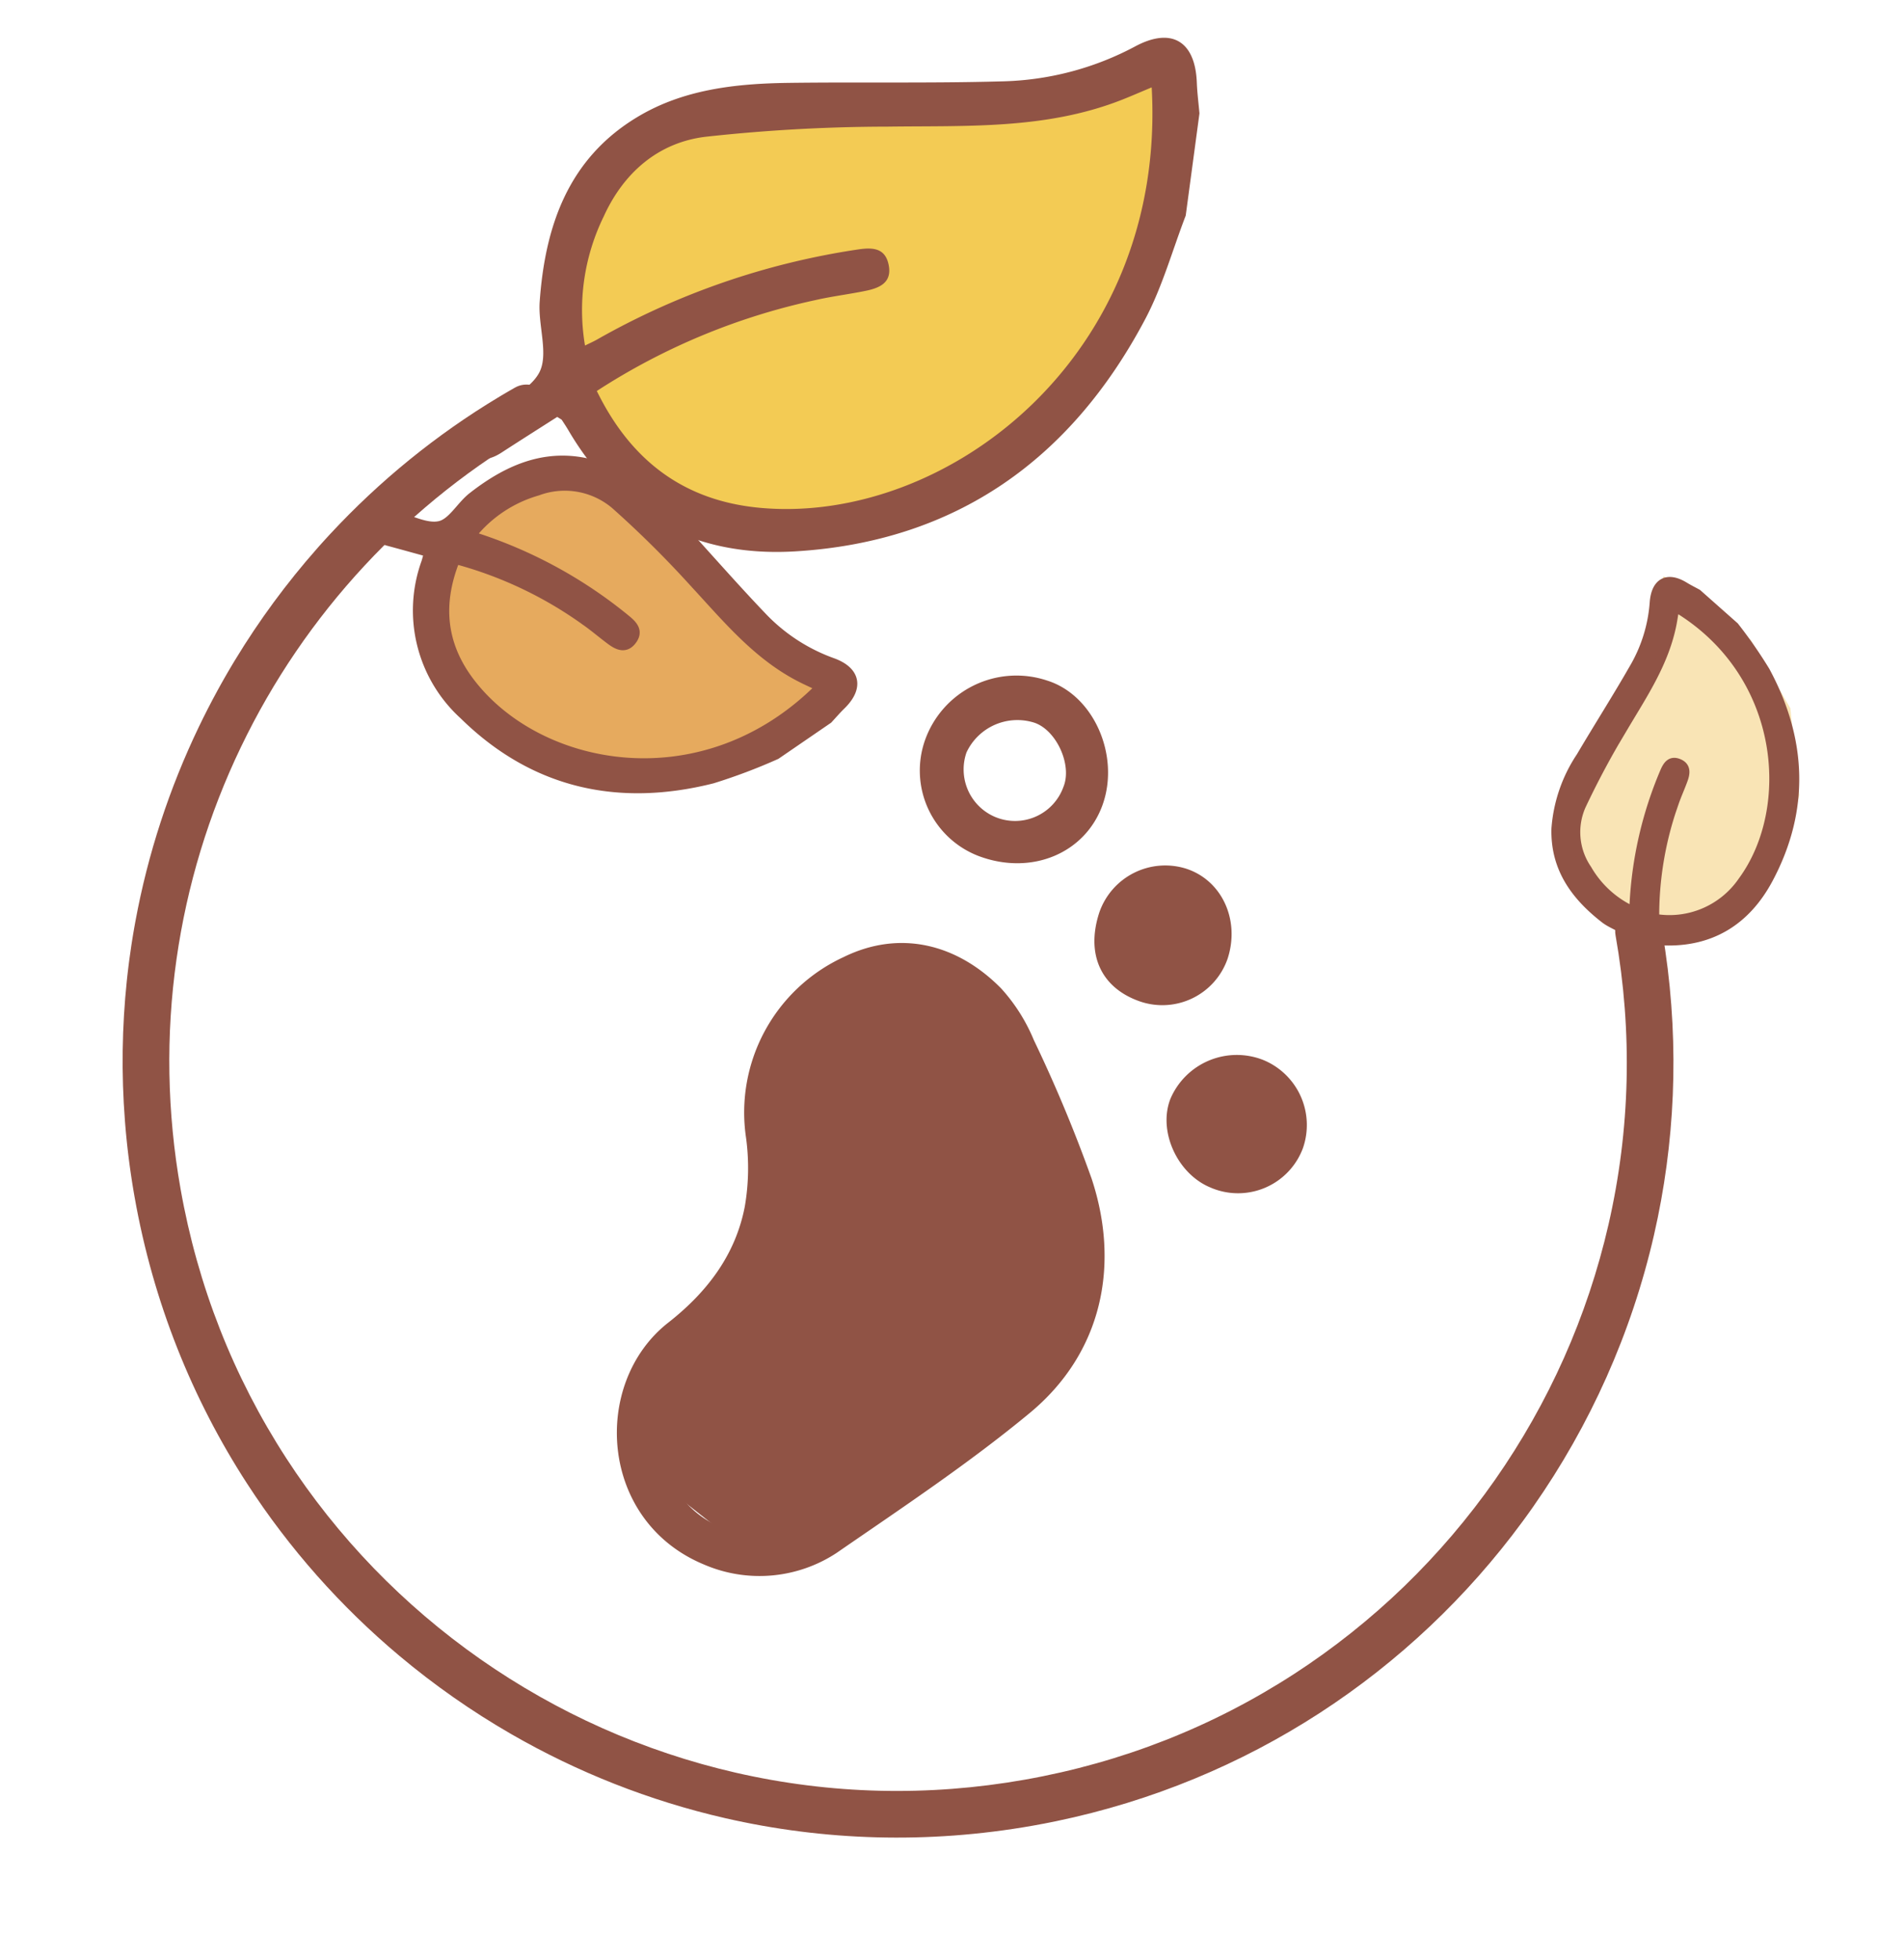 <svg xmlns="http://www.w3.org/2000/svg" xmlns:xlink="http://www.w3.org/1999/xlink" width="204" height="209.925" viewBox="0 0 204 209.925">
  <defs>
    <clipPath id="clip-path">
      <rect id="Rectangle_684" data-name="Rectangle 684" width="163.689" height="183.404" fill="#905345" stroke="#905345" stroke-width="1"/>
    </clipPath>
  </defs>
  <g id="Group_1262" data-name="Group 1262" transform="translate(-131.775 -391)">
    <path id="Path_1122" data-name="Path 1122" d="M74.469,3115.42l12.007-1.577h23.165l14.918-4.124.849,6.913-2.79,14.8-7.641,13.826-14.069,10.552-11.4,3.4H78.471l-10.43-3.4-7.277-11.521-1.092-11.644,4.245-11.158Z" transform="translate(132.129 -2711.932)" fill="#f3cb54"/>
    <g id="Group_1188" data-name="Group 1188" transform="translate(131.775 391)">
      <path id="Path_1123" data-name="Path 1123" d="M7.886,3.038l6.4-.841H26.631L34.582,0l.452,3.684L33.548,11.57l-4.072,7.369-7.5,5.624L15.9,26.373H10.019L4.46,24.563.582,18.422,0,12.216,2.262,6.27Z" transform="translate(160.407 91.38) rotate(-59)" fill="#f9e4b5"/>
      <g id="Group_1186" data-name="Group 1186">
        <path id="Path_1121" data-name="Path 1121" d="M60.953,3134.319l9.8.653,6.9,6.064,7.464,6.9,6.81,5.971,4.2,1.306-12.035,9.05-13.341,1.586-13.434-6.064-4.945-8.21.466-10.542Z" transform="translate(-5.669 -3082.647)" fill="#e6aa5e"/>
        <g id="Group_1185" data-name="Group 1185">
          <g id="Group_1184" data-name="Group 1184" transform="translate(40.311 0)" clip-path="url(#clip-path)">
            <path id="Path_1110" data-name="Path 1110" d="M405.022,363.677a7.476,7.476,0,0,1,9.232-4.7c3.883,1.22,5.878,5.516,4.5,9.691a7.4,7.4,0,0,1-9.312,4.576c-4.229-1.431-5.9-5.055-4.421-9.564" transform="translate(-327.545 -265.945)" fill="#905345"/>
            <path id="Path_1111" data-name="Path 1111" d="M439.8,453.045c-3.605-1.425-5.729-6.036-4.383-9.515a7.732,7.732,0,0,1,9.906-4.2,7.53,7.53,0,0,1,4.3,9.46,7.418,7.418,0,0,1-9.818,4.26" transform="translate(-350.334 -325.803)" fill="#905345"/>
            <path id="Path_1112" data-name="Path 1112" d="M260.635,387.907a153.706,153.706,0,0,0-6.186-14.831,19.07,19.07,0,0,0-3.513-5.552c-4.777-4.839-10.928-6.276-16.883-3.348a18.336,18.336,0,0,0-10.442,19.369,24.216,24.216,0,0,1-.137,7.351c-1,5.207-4.071,9.2-8.209,12.442-8.219,6.446-7.434,21.192,3.791,25.884A15.018,15.018,0,0,0,233.31,428c7.009-4.835,14.138-9.565,20.685-14.981,7.826-6.473,9.686-15.913,6.64-25.111m-9.611,21.616c-6.437,4.983-13.033,9.785-19.794,14.317-7.444,4.989-16.161.71-16.936-8.223a9.229,9.229,0,0,1,3.772-8.671,23.958,23.958,0,0,0,8.876-11.96c1.547-3.559,1.623-7.524,1.268-11.563-.519-5.9,1.275-10.786,6.273-14.36,4.318-3.087,11.688-1.582,13.729,2.274,3.971,7.5,8.383,15,9.113,23.746a15.9,15.9,0,0,1-6.3,14.44" transform="translate(-183.986 -261.649)" fill="#905345"/>
            <path id="Path_1113" data-name="Path 1113" d="M350.344,292.317c1.841-5.214-.934-11.708-5.982-13.276a10.392,10.392,0,0,0-13.057,6.391,9.8,9.8,0,0,0,5.774,12.426c5.644,2.108,11.416-.3,13.266-5.54m-11.612,1.308a5.531,5.531,0,0,1-2.984-6.878,6.018,6.018,0,0,1,7.281-3.18c2.36.81,4.048,4.518,3.115,6.843a5.51,5.51,0,0,1-7.411,3.215" transform="translate(-272.506 -206.148)" fill="#905345"/>
            <path id="Path_1114" data-name="Path 1114" d="M76.089,18.907c-1.235,3.789-2.1,7.749-3.769,11.337C65.154,45.669,53.284,55.086,36.186,57.016,25.667,58.2,17.173,54.328,11.242,45.335c-.24-.363-.5-.714-.757-1.064-.047-.063-.143-.089-.51-.306C8.131,45.284,6.161,46.68,4.206,48.1c-1.3.942-2.639,1.2-3.691-.206-1.1-1.466-.286-2.6.979-3.537,2.182-1.609,5.217-2.809,6.278-4.974.98-2-.37-5.047-.323-7.625.148-8.122,2.241-15.472,9.407-20.315C21.64,8.207,27.2,7.312,32.821,6.938c7.588-.5,15.2-.745,22.773-1.354A31.774,31.774,0,0,0,69.718,1.1c3.8-2.31,6.412-.907,6.813,3.511.1,1.1.3,2.191.455,3.286ZM71.736,5.379c-1.27.608-2.278,1.119-3.307,1.58-7.871,3.527-16.3,3.55-24.683,4.1a180.441,180.441,0,0,0-19.49,2.111c-5.021.885-8.549,4.3-10.437,9.1a22.833,22.833,0,0,0-1.276,13.906c.588-.328.894-.481,1.181-.662A80.561,80.561,0,0,1,41.282,24.353c1.576-.312,2.862-.262,3.306,1.521.46,1.845-.844,2.489-2.287,2.867-1.774.465-3.59.778-5.353,1.28a69.981,69.981,0,0,0-22.886,10.95c4.045,7.284,9.976,11.286,18.2,11.587,19.977.731,42.586-18.437,39.468-47.179" transform="translate(11.735 0.232) rotate(3)" fill="#905345"/>
            <path id="Path_1116" data-name="Path 1116" d="M64.394,213.1a61.408,61.408,0,0,1-6.831,2.577c-10.08,2.539-19.12.533-26.62-6.838a15.12,15.12,0,0,1-4.062-16.335c.08-.253.147-.511.213-.769a1.754,1.754,0,0,0-.051-.36c-1.336-.367-2.758-.764-4.183-1.147-.948-.254-1.586-.79-1.324-1.831.274-1.085,1.126-1.139,2.055-.9,1.6.416,3.342,1.394,4.778,1.064,1.327-.306,2.252-2.119,3.494-3.09,3.911-3.058,8.205-4.9,13.263-3.36,3.377,1.026,5.943,3.319,8.286,5.843,3.161,3.406,6.2,6.924,9.413,10.286a19.417,19.417,0,0,0,7.567,4.975c2.56.915,2.9,2.694.957,4.585-.484.471-.924.986-1.384,1.482Zm4.743-7.276c-.778-.368-1.408-.65-2.024-.961-4.705-2.377-7.963-6.37-11.451-10.135a110.319,110.319,0,0,0-8.508-8.435,8.369,8.369,0,0,0-8.34-1.447,13.953,13.953,0,0,0-7.09,4.75c.382.153.572.239.769.306a49.232,49.232,0,0,1,15.91,8.778c.755.627,1.226,1.257.551,2.155-.7.929-1.506.558-2.241.019-.9-.663-1.752-1.4-2.669-2.047a42.773,42.773,0,0,0-14.01-6.643c-1.9,4.725-1.514,9.08,1.512,13.1C38.9,215.028,56.7,218.375,69.138,205.827Z" transform="translate(-21.552 -132.249)" fill="#905345" stroke="#905345" stroke-miterlimit="10" stroke-width="1"/>
            <path id="Path_1118" data-name="Path 1118" d="M507.334,231.68a49.649,49.649,0,0,1,3.311,4.773c3.946,7.313,4.3,14.789.354,22.214-2.428,4.568-6.242,6.867-11.313,6.665-.2-.008-.41-.006-.615,0a1.319,1.319,0,0,0-.257.117c0,1.12-.005,2.313,0,3.506,0,.793-.263,1.406-1.091,1.424-.862.019-1.077-.634-1.087-1.41-.018-1.339.354-2.9-.185-3.952-.5-.969-2.035-1.3-3.01-2.062-3.072-2.394-5.315-5.347-5.206-9.618a15.962,15.962,0,0,1,2.651-7.709c1.887-3.194,3.88-6.319,5.724-9.539a16.226,16.226,0,0,0,2.153-6.964c.157-2.192,1.41-2.837,3.213-1.728.449.276.922.509,1.384.762Zm-6.378-2.139c-.115.685-.2,1.237-.3,1.783-.806,4.177-3.109,7.571-5.2,11.1a90.5,90.5,0,0,0-4.533,8.438,7.042,7.042,0,0,0,.628,6.81,10.925,10.925,0,0,0,4.979,4.509c.035-.33.061-.5.07-.665a41.386,41.386,0,0,1,3.276-14.281c.312-.723.684-1.225,1.489-.891.833.345.723,1.054.472,1.743-.308.847-.686,1.666-.977,2.519a36.078,36.078,0,0,0-2.077,12.343,9.5,9.5,0,0,0,9.43-3.984C513.973,251.142,512.825,236.549,500.956,229.541Z" transform="translate(-361.821 -164.559)" fill="#905345" stroke="#905345" stroke-miterlimit="10" stroke-width="1"/>
            <path id="Path_1120" data-name="Path 1120" d="M56.534,51.832l-8.42,4.919L43.6,66.795v9.633L41.145,83.6,34.791,92.62l-4.1,6.354v7.789l11.334,8.921c0-.41,7.523-2.157,7.523-2.157L75.785,92.62,77.63,76.428,67.586,56.751Z" transform="translate(-2.06 50.042)" fill="#905345" stroke="#905345" stroke-width="1"/>
          </g>
          <g id="Path_1119" data-name="Path 1119" transform="matrix(0.174, 0.985, -0.985, 0.174, 163.568, 17.516)" fill="none" stroke-linecap="round" stroke-dasharray="363 413">
            <path d="M83.045,0A83.045,83.045,0,1,1,0,83.045,83.045,83.045,0,0,1,83.045,0Z" stroke="none"/>
            <path d="M 83.045 0 C 83.885 0 84.722 0.012 85.556 0.037 C 96.106 0.35 106.163 2.632 115.37 6.526 C 115.373 6.527 115.376 6.529 115.379 6.53 C 125.312 10.732 134.255 16.811 141.767 24.323 C 141.775 24.331 141.783 24.339 141.791 24.347 C 141.818 24.375 141.845 24.401 141.873 24.429 C 141.876 24.432 141.88 24.436 141.883 24.439 C 141.952 24.509 142.024 24.581 142.093 24.651 C 142.121 24.679 142.148 24.707 142.176 24.735 C 142.194 24.753 142.213 24.772 142.231 24.791 C 142.252 24.812 142.274 24.835 142.296 24.856 C 142.315 24.877 142.333 24.895 142.353 24.915 C 142.397 24.959 142.44 25.003 142.483 25.048 C 142.487 25.051 142.49 25.056 142.494 25.059 C 142.563 25.13 142.631 25.2 142.699 25.271 C 142.705 25.276 142.713 25.285 142.719 25.29 C 142.756 25.329 142.794 25.368 142.831 25.407 C 142.835 25.41 142.836 25.412 142.84 25.416 C 142.867 25.444 142.895 25.473 142.922 25.502 C 142.922 25.502 142.923 25.502 142.923 25.502 C 142.969 25.55 143.015 25.598 143.061 25.646 C 143.066 25.652 143.074 25.659 143.079 25.665 C 143.103 25.69 143.127 25.715 143.151 25.741 C 150.029 32.952 155.619 41.395 159.561 50.712 C 159.562 50.715 159.563 50.717 159.565 50.72 C 163.459 59.928 165.74 69.984 166.054 80.535 C 166.078 81.369 166.091 82.206 166.091 83.045 C 166.091 94.512 163.767 105.435 159.565 115.37 C 159.563 115.373 159.562 115.376 159.561 115.379 C 156.321 123.037 151.967 130.105 146.699 136.384 C 145.134 138.25 143.488 140.046 141.767 141.767 C 140.046 143.488 138.25 145.134 136.384 146.699 C 130.105 151.967 123.037 156.321 115.379 159.561 C 115.376 159.562 115.373 159.563 115.37 159.565 C 105.435 163.767 94.512 166.091 83.045 166.091 C 83.045 166.091 83.045 166.091 83.045 166.091 C 83.034 166.091 83.026 166.091 83.015 166.091 C 83.011 166.091 83.009 166.091 83.005 166.091 C 82.999 166.091 82.99 166.091 82.984 166.091 C 82.98 166.091 82.977 166.091 82.973 166.091 C 82.967 166.091 82.956 166.091 82.95 166.091 C 82.948 166.091 82.946 166.091 82.943 166.091 C 82.932 166.091 82.923 166.091 82.912 166.091 C 82.91 166.091 82.907 166.091 82.905 166.091 C 82.9 166.091 82.887 166.091 82.882 166.091 C 82.878 166.091 82.874 166.091 82.871 166.091 C 82.865 166.091 82.856 166.091 82.85 166.091 C 82.847 166.091 82.843 166.091 82.84 166.091 C 82.829 166.091 82.825 166.091 82.814 166.09 C 82.812 166.09 82.811 166.09 82.809 166.09 C 82.798 166.09 82.79 166.09 82.779 166.09 C 82.776 166.09 82.773 166.09 82.77 166.09 C 82.764 166.09 82.754 166.09 82.748 166.09 C 82.745 166.09 82.741 166.09 82.737 166.09 C 82.732 166.09 82.722 166.09 82.717 166.09 C 82.713 166.09 82.71 166.09 82.706 166.09 C 82.695 166.09 82.691 166.09 82.68 166.09 C 82.678 166.09 82.677 166.09 82.676 166.09 C 82.664 166.09 82.656 166.09 82.645 166.09 C 82.642 166.09 82.64 166.09 82.636 166.09 C 82.631 166.09 82.619 166.09 82.614 166.09 C 82.611 166.09 82.607 166.09 82.604 166.09 C 82.598 166.09 82.588 166.09 82.582 166.09 C 82.579 166.09 82.576 166.089 82.573 166.089 C 82.562 166.089 82.554 166.089 82.543 166.089 C 82.541 166.089 82.538 166.089 82.536 166.089 C 82.528 166.089 82.521 166.089 82.512 166.089 C 82.509 166.089 82.505 166.089 82.501 166.089 C 82.495 166.089 82.487 166.089 82.481 166.089 C 82.478 166.089 82.474 166.089 82.471 166.089 C 82.465 166.089 82.453 166.089 82.447 166.089 C 82.444 166.089 82.442 166.089 82.44 166.089 C 82.428 166.089 82.42 166.088 82.409 166.088 C 82.407 166.088 82.405 166.088 82.403 166.088 C 82.397 166.088 82.385 166.088 82.379 166.088 C 82.376 166.088 82.371 166.088 82.368 166.088 C 82.362 166.088 82.353 166.088 82.348 166.088 C 82.344 166.088 82.34 166.088 82.337 166.088 C 82.326 166.088 82.322 166.088 82.311 166.088 C 82.309 166.088 82.308 166.088 82.307 166.088 C 82.295 166.087 82.287 166.087 82.276 166.087 C 82.273 166.087 82.27 166.087 82.267 166.087 C 82.262 166.087 82.251 166.087 82.245 166.087 C 82.242 166.087 82.238 166.087 82.234 166.087 C 82.229 166.087 82.218 166.087 82.213 166.087 C 82.21 166.087 82.207 166.087 82.204 166.087 C 82.193 166.087 82.185 166.086 82.173 166.086 C 82.172 166.086 82.172 166.086 82.171 166.086 C 82.159 166.086 82.154 166.086 82.143 166.086 C 82.14 166.086 82.136 166.086 82.133 166.086 C 82.127 166.086 82.118 166.086 82.113 166.086 C 82.109 166.086 82.105 166.086 82.101 166.086 C 82.096 166.085 82.085 166.085 82.079 166.085 C 82.076 166.085 82.074 166.085 82.07 166.085 C 82.059 166.085 82.052 166.085 82.041 166.085 C 82.038 166.085 82.035 166.085 82.032 166.085 C 82.027 166.085 82.016 166.085 82.01 166.084 C 82.006 166.084 82.003 166.084 81.999 166.084 C 81.993 166.084 81.985 166.084 81.98 166.084 C 81.975 166.084 81.971 166.084 81.967 166.084 C 81.961 166.084 81.951 166.084 81.946 166.084 C 81.943 166.084 81.94 166.084 81.937 166.084 C 81.926 166.083 81.919 166.083 81.908 166.083 C 81.905 166.083 81.901 166.083 81.898 166.083 C 81.893 166.083 81.882 166.083 81.877 166.083 C 81.873 166.083 81.87 166.083 81.866 166.083 C 81.86 166.083 81.851 166.082 81.845 166.082 C 81.842 166.082 81.839 166.082 81.835 166.082 C 81.824 166.082 81.816 166.082 81.805 166.082 C 81.804 166.082 81.804 166.082 81.803 166.082 C 81.792 166.082 81.785 166.081 81.774 166.081 C 81.771 166.081 81.768 166.081 81.765 166.081 C 81.76 166.081 81.748 166.081 81.743 166.081 C 81.74 166.081 81.737 166.081 81.733 166.081 C 81.728 166.081 81.717 166.08 81.711 166.08 C 81.708 166.08 81.705 166.08 81.702 166.08 C 81.69 166.08 81.683 166.08 81.672 166.08 C 81.67 166.08 81.668 166.08 81.667 166.08 C 81.656 166.079 81.652 166.079 81.641 166.079 C 81.638 166.079 81.634 166.079 81.632 166.079 C 81.626 166.079 81.615 166.079 81.609 166.079 C 81.606 166.079 81.603 166.079 81.6 166.078 C 81.592 166.078 81.583 166.078 81.575 166.078 C 81.573 166.078 81.571 166.078 81.569 166.078 C 81.558 166.078 81.55 166.078 81.539 166.077 C 81.536 166.077 81.534 166.077 81.531 166.077 C 81.526 166.077 81.514 166.077 81.508 166.077 C 81.504 166.077 81.502 166.077 81.498 166.077 C 81.492 166.077 81.482 166.076 81.476 166.076 C 81.474 166.076 81.47 166.076 81.467 166.076 C 81.459 166.076 81.45 166.076 81.442 166.076 C 81.439 166.076 81.435 166.075 81.432 166.075 C 81.424 166.075 81.415 166.075 81.406 166.075 C 81.403 166.075 81.4 166.075 81.397 166.075 C 81.391 166.075 81.38 166.074 81.375 166.074 C 81.372 166.074 81.369 166.074 81.365 166.074 C 81.36 166.074 81.347 166.074 81.341 166.074 C 81.339 166.074 81.337 166.074 81.334 166.074 C 81.323 166.073 81.315 166.073 81.304 166.073 C 81.301 166.073 81.299 166.073 81.297 166.073 C 81.288 166.073 81.282 166.072 81.274 166.072 C 81.27 166.072 81.266 166.072 81.263 166.072 C 81.257 166.072 81.248 166.072 81.242 166.072 C 81.239 166.072 81.235 166.071 81.231 166.071 C 81.226 166.071 81.214 166.071 81.208 166.071 C 81.206 166.071 81.204 166.071 81.201 166.071 C 81.19 166.07 81.183 166.07 81.172 166.07 C 81.168 166.07 81.165 166.07 81.162 166.07 C 81.156 166.07 81.146 166.07 81.14 166.069 C 81.137 166.069 81.133 166.069 81.13 166.069 C 81.124 166.069 81.116 166.069 81.11 166.069 C 81.106 166.069 81.103 166.069 81.098 166.068 C 81.093 166.068 81.08 166.068 81.075 166.068 C 81.073 166.068 81.07 166.068 81.068 166.068 C 81.057 166.067 81.05 166.067 81.039 166.067 C 81.035 166.067 81.031 166.067 81.027 166.067 C 81.021 166.067 81.014 166.066 81.008 166.066 C 81.004 166.066 81 166.066 80.996 166.066 C 80.99 166.066 80.983 166.066 80.977 166.066 C 80.973 166.065 80.969 166.065 80.965 166.065 C 80.954 166.065 80.947 166.065 80.936 166.065 C 80.934 166.064 80.932 166.064 80.929 166.064 C 80.924 166.064 80.912 166.064 80.907 166.064 C 80.902 166.064 80.898 166.064 80.893 166.063 C 80.888 166.063 80.882 166.063 80.876 166.063 C 80.872 166.063 80.867 166.063 80.863 166.063 C 80.857 166.063 80.851 166.062 80.845 166.062 C 80.841 166.062 80.836 166.062 80.832 166.062 C 80.821 166.062 80.815 166.061 80.804 166.061 C 80.8 166.061 80.797 166.061 80.793 166.061 C 80.787 166.061 80.78 166.06 80.774 166.06 C 80.77 166.06 80.765 166.06 80.761 166.06 C 80.755 166.06 80.748 166.06 80.742 166.059 C 80.738 166.059 80.735 166.059 80.731 166.059 C 80.723 166.059 80.716 166.059 80.708 166.059 C 80.705 166.058 80.703 166.058 80.7 166.058 C 80.689 166.058 80.683 166.058 80.671 166.058 C 80.667 166.057 80.664 166.057 80.66 166.057 C 80.654 166.057 80.647 166.057 80.641 166.057 C 80.637 166.057 80.633 166.056 80.628 166.056 C 80.623 166.056 80.615 166.056 80.609 166.056 C 80.605 166.056 80.602 166.056 80.598 166.055 C 80.587 166.055 80.58 166.055 80.569 166.055 C 80.568 166.055 80.566 166.054 80.565 166.054 C 80.554 166.054 80.549 166.054 80.538 166.054 C 80.535 166.054 80.532 166.053 80.529 166.053 C 80.523 166.053 80.513 166.053 80.508 166.053 C 80.504 166.053 80.5 166.053 80.496 166.052 C 80.491 166.052 80.481 166.052 80.476 166.052 C 80.472 166.052 80.469 166.052 80.466 166.051 C 80.455 166.051 80.448 166.051 80.437 166.051 C 80.433 166.05 80.43 166.05 80.427 166.05 C 80.421 166.05 80.412 166.05 80.407 166.05 C 80.402 166.05 80.398 166.049 80.393 166.049 C 80.388 166.049 80.382 166.049 80.377 166.049 C 80.372 166.049 80.368 166.048 80.363 166.048 C 80.357 166.048 80.349 166.048 80.343 166.048 C 80.34 166.048 80.337 166.047 80.333 166.047 C 80.322 166.047 80.315 166.047 80.304 166.046 C 80.3 166.046 80.297 166.046 80.293 166.046 C 80.288 166.046 80.28 166.046 80.274 166.045 C 80.27 166.045 80.265 166.045 80.262 166.045 C 80.256 166.045 80.249 166.045 80.243 166.044 C 80.239 166.044 80.235 166.044 80.231 166.044 C 80.22 166.044 80.216 166.044 80.205 166.043 C 80.203 166.043 80.201 166.043 80.199 166.043 C 80.188 166.043 80.183 166.042 80.172 166.042 C 80.168 166.042 80.164 166.042 80.16 166.042 C 80.155 166.041 80.147 166.041 80.141 166.041 C 80.138 166.041 80.133 166.041 80.129 166.041 C 80.124 166.04 80.116 166.04 80.11 166.04 C 80.106 166.04 80.102 166.04 80.099 166.039 C 80.087 166.039 80.081 166.039 80.07 166.038 C 80.066 166.038 80.064 166.038 80.061 166.038 C 80.055 166.038 80.045 166.038 80.04 166.037 C 80.036 166.037 80.031 166.037 80.027 166.037 C 80.022 166.037 80.015 166.037 80.009 166.036 C 80.005 166.036 80.001 166.036 79.997 166.036 C 79.991 166.036 79.984 166.035 79.978 166.035 C 79.974 166.035 79.97 166.035 79.966 166.035 C 79.955 166.034 79.949 166.034 79.938 166.034 C 79.934 166.034 79.93 166.033 79.926 166.033 C 79.921 166.033 79.913 166.033 79.908 166.033 C 79.903 166.032 79.899 166.032 79.895 166.032 C 79.889 166.032 79.882 166.032 79.877 166.031 C 79.872 166.031 79.868 166.031 79.864 166.031 C 79.859 166.031 79.851 166.03 79.845 166.03 C 79.839 166.03 79.833 166.03 79.827 166.03 C 79.818 166.029 79.814 166.029 79.806 166.029 C 79.802 166.029 79.798 166.028 79.794 166.028 C 79.788 166.028 79.78 166.028 79.775 166.028 C 79.77 166.027 79.767 166.027 79.763 166.027 C 79.757 166.027 79.749 166.027 79.743 166.026 C 79.74 166.026 79.736 166.026 79.732 166.026 C 79.721 166.025 79.716 166.025 79.705 166.025 C 79.701 166.025 79.698 166.025 79.694 166.024 C 79.686 166.024 79.681 166.024 79.673 166.024 C 79.669 166.023 79.665 166.023 79.662 166.023 C 79.656 166.023 79.648 166.023 79.642 166.022 C 79.638 166.022 79.635 166.022 79.63 166.022 C 79.625 166.022 79.617 166.021 79.611 166.021 C 79.608 166.021 79.603 166.021 79.6 166.021 C 79.589 166.02 79.583 166.02 79.572 166.019 C 79.568 166.019 79.563 166.019 79.559 166.019 C 79.553 166.019 79.547 166.018 79.542 166.018 C 79.537 166.018 79.532 166.018 79.528 166.018 C 79.522 166.017 79.517 166.017 79.511 166.017 C 79.507 166.017 79.503 166.017 79.498 166.016 C 79.492 166.016 79.483 166.016 79.477 166.016 C 79.474 166.015 79.471 166.015 79.468 166.015 C 79.457 166.015 79.451 166.014 79.44 166.014 C 79.435 166.014 79.43 166.014 79.426 166.013 C 79.42 166.013 79.416 166.013 79.41 166.013 C 79.405 166.012 79.4 166.012 79.395 166.012 C 79.39 166.012 79.386 166.012 79.38 166.011 C 79.375 166.011 79.37 166.011 79.365 166.011 C 79.36 166.01 79.352 166.01 79.346 166.01 C 79.339 166.01 79.332 166.009 79.325 166.009 C 79.319 166.009 79.314 166.008 79.309 166.008 C 79.303 166.008 79.298 166.008 79.293 166.008 C 79.287 166.007 79.284 166.007 79.278 166.007 C 79.273 166.007 79.269 166.006 79.264 166.006 C 79.258 166.006 79.253 166.006 79.248 166.006 C 79.243 166.005 79.238 166.005 79.233 166.005 C 79.222 166.004 79.217 166.004 79.206 166.004 C 79.201 166.003 79.196 166.003 79.191 166.003 C 79.186 166.003 79.183 166.003 79.177 166.002 C 79.172 166.002 79.166 166.002 79.161 166.002 C 79.155 166.001 79.153 166.001 79.147 166.001 C 79.142 166.001 79.136 166 79.13 166 C 79.128 166 79.122 166 79.119 166 C 79.108 165.999 79.096 165.999 79.085 165.998 C 79.082 165.998 79.078 165.998 79.075 165.998 C 79.069 165.997 79.064 165.997 79.058 165.997 C 79.053 165.997 79.051 165.996 79.045 165.996 C 79.04 165.996 79.034 165.996 79.028 165.995 C 79.023 165.995 79.022 165.995 79.016 165.995 C 79.01 165.994 79.005 165.994 78.999 165.994 C 78.996 165.994 78.991 165.994 78.988 165.993 C 78.978 165.993 78.966 165.992 78.956 165.992 C 78.953 165.992 78.946 165.991 78.943 165.991 C 78.937 165.991 78.932 165.991 78.927 165.99 C 78.922 165.99 78.919 165.99 78.913 165.99 C 78.908 165.99 78.902 165.989 78.897 165.989 C 78.891 165.989 78.889 165.989 78.883 165.988 C 78.878 165.988 78.873 165.988 78.867 165.988 C 78.859 165.987 78.859 165.987 78.85 165.987 C 78.842 165.986 78.834 165.986 78.825 165.985 C 78.823 165.985 78.814 165.985 78.811 165.985 C 78.806 165.984 78.8 165.984 78.795 165.984 C 78.789 165.984 78.788 165.984 78.783 165.983 C 78.777 165.983 78.771 165.983 78.765 165.982 C 78.762 165.982 78.757 165.982 78.754 165.982 C 78.734 165.981 78.713 165.98 78.692 165.979 C 78.69 165.979 78.683 165.978 78.68 165.978 C 78.674 165.978 78.669 165.977 78.663 165.977 C 78.658 165.977 78.656 165.977 78.651 165.977 C 78.645 165.976 78.64 165.976 78.634 165.976 C 78.631 165.975 78.622 165.975 78.62 165.975 C 78.61 165.974 78.601 165.974 78.591 165.973 C 78.589 165.973 78.581 165.973 78.578 165.973 C 78.572 165.972 78.566 165.972 78.56 165.972 C 78.558 165.972 78.552 165.971 78.549 165.971 C 78.543 165.971 78.537 165.97 78.531 165.97 C 78.529 165.97 78.523 165.97 78.52 165.97 C 78.514 165.969 78.508 165.969 78.502 165.969 C 78.502 165.969 78.495 165.968 78.495 165.968 C 78.483 165.968 78.47 165.967 78.458 165.966 C 78.455 165.966 78.45 165.966 78.447 165.966 C 78.441 165.965 78.436 165.965 78.43 165.965 C 78.424 165.964 78.422 165.964 78.417 165.964 C 78.411 165.964 78.405 165.963 78.4 165.963 C 78.397 165.963 78.391 165.963 78.388 165.962 C 78.375 165.962 78.361 165.961 78.348 165.96 C 78.345 165.96 78.347 165.96 78.345 165.96 C 78.339 165.96 78.334 165.959 78.328 165.959 C 78.326 165.959 78.318 165.958 78.315 165.958 C 78.309 165.958 78.304 165.958 78.298 165.957 C 78.293 165.957 78.291 165.957 78.286 165.957 C 78.28 165.956 78.275 165.956 78.269 165.956 C 78.266 165.956 78.261 165.955 78.258 165.955 C 78.245 165.954 78.234 165.954 78.221 165.953 C 78.219 165.953 78.216 165.953 78.214 165.953 C 78.208 165.952 78.201 165.952 78.195 165.952 C 78.192 165.951 78.187 165.951 78.185 165.951 C 78.178 165.951 78.173 165.95 78.166 165.95 C 78.164 165.95 78.158 165.949 78.155 165.949 C 78.149 165.949 78.143 165.949 78.137 165.948 C 78.134 165.948 78.13 165.948 78.127 165.948 C 78.117 165.947 78.105 165.946 78.095 165.946 C 78.092 165.946 78.084 165.945 78.081 165.945 C 78.077 165.945 78.071 165.944 78.066 165.944 C 78.06 165.944 78.058 165.943 78.052 165.943 C 78.047 165.943 78.041 165.942 78.035 165.942 C 78.033 165.942 78.025 165.942 78.022 165.941 C 78.017 165.941 78.012 165.941 78.007 165.94 C 78.001 165.94 78 165.94 77.994 165.94 C 77.983 165.939 77.973 165.938 77.962 165.938 C 77.959 165.938 77.954 165.937 77.951 165.937 C 77.945 165.937 77.939 165.936 77.934 165.936 C 77.928 165.936 77.927 165.936 77.921 165.935 C 77.916 165.935 77.91 165.935 77.904 165.934 C 77.902 165.934 77.895 165.934 77.892 165.934 C 77.871 165.932 77.85 165.931 77.829 165.93 C 77.827 165.929 77.823 165.929 77.821 165.929 C 77.814 165.929 77.808 165.928 77.802 165.928 C 77.799 165.928 77.794 165.927 77.792 165.927 C 77.785 165.927 77.778 165.926 77.772 165.926 C 77.772 165.926 77.769 165.926 77.769 165.926 C 77.754 165.925 77.738 165.924 77.723 165.923 C 77.723 165.923 77.719 165.923 77.719 165.923 C 77.712 165.922 77.706 165.922 77.699 165.921 C 77.696 165.921 77.692 165.921 77.689 165.921 C 77.683 165.92 77.677 165.92 77.671 165.92 C 77.668 165.919 77.663 165.919 77.661 165.919 C 77.639 165.918 77.618 165.916 77.596 165.915 C 77.594 165.915 77.59 165.914 77.587 165.914 C 77.581 165.914 77.575 165.913 77.568 165.913 C 77.563 165.913 77.564 165.913 77.558 165.912 C 77.552 165.912 77.546 165.912 77.54 165.911 C 77.537 165.911 77.533 165.911 77.53 165.911 C 77.508 165.909 77.487 165.908 77.465 165.906 C 77.462 165.906 77.46 165.906 77.457 165.906 C 77.45 165.905 77.444 165.905 77.437 165.904 C 77.434 165.904 77.431 165.904 77.428 165.904 C 77.421 165.903 77.415 165.903 77.408 165.902 C 77.408 165.902 77.404 165.902 77.404 165.902 C 77.389 165.901 77.374 165.9 77.359 165.899 C 77.359 165.899 77.355 165.899 77.355 165.899 C 77.348 165.898 77.341 165.898 77.334 165.898 C 77.332 165.897 77.329 165.897 77.326 165.897 C 77.32 165.896 77.313 165.896 77.306 165.896 C 77.303 165.895 77.3 165.895 77.297 165.895 C 77.291 165.895 77.284 165.894 77.278 165.894 C 77.278 165.894 77.277 165.894 77.277 165.894 C 77.261 165.892 77.246 165.891 77.231 165.89 C 77.228 165.89 77.227 165.89 77.224 165.89 C 77.217 165.889 77.21 165.889 77.204 165.889 C 77.201 165.888 77.199 165.888 77.196 165.888 C 77.189 165.887 77.182 165.887 77.175 165.887 C 77.173 165.886 77.17 165.886 77.168 165.886 C 77.146 165.884 77.122 165.883 77.1 165.881 C 77.097 165.881 77.097 165.881 77.094 165.881 C 77.087 165.88 77.08 165.88 77.073 165.879 C 77.07 165.879 77.068 165.879 77.066 165.879 C 77.058 165.878 77.051 165.878 77.044 165.877 C 77.044 165.877 77.044 165.877 77.044 165.877 C 77.019 165.876 76.995 165.874 76.971 165.872 C 76.968 165.872 76.965 165.872 76.963 165.871 C 76.955 165.871 76.949 165.87 76.942 165.87 C 76.939 165.87 76.939 165.87 76.936 165.869 C 76.912 165.868 76.889 165.866 76.865 165.864 C 76.865 165.864 76.861 165.864 76.861 165.864 C 76.854 165.863 76.847 165.863 76.84 165.862 C 76.837 165.862 76.836 165.862 76.833 165.862 C 76.826 165.861 76.819 165.861 76.812 165.86 C 76.809 165.86 76.809 165.86 76.806 165.86 C 76.783 165.858 76.76 165.856 76.737 165.855 C 76.734 165.855 76.734 165.855 76.731 165.854 C 76.724 165.854 76.716 165.853 76.709 165.853 C 76.709 165.853 76.703 165.852 76.703 165.852 C 76.696 165.852 76.688 165.851 76.68 165.851 C 76.68 165.851 76.68 165.85 76.68 165.85 C 76.655 165.849 76.63 165.847 76.605 165.845 C 76.602 165.845 76.604 165.845 76.601 165.844 C 76.594 165.844 76.586 165.843 76.578 165.843 C 76.575 165.842 76.577 165.843 76.574 165.842 C 76.55 165.84 76.524 165.839 76.5 165.837 C 76.5 165.837 76.499 165.837 76.499 165.837 C 76.491 165.836 76.484 165.835 76.476 165.835 C 76.476 165.835 76.471 165.834 76.471 165.834 C 76.463 165.834 76.456 165.833 76.449 165.833 C 76.446 165.832 76.446 165.832 76.443 165.832 C 76.419 165.83 76.396 165.828 76.372 165.827 C 76.372 165.827 76.368 165.826 76.368 165.826 C 76.362 165.826 76.354 165.825 76.348 165.825 C 76.345 165.824 76.342 165.824 76.339 165.824 C 76.332 165.823 76.325 165.823 76.318 165.822 C 76.318 165.822 76.315 165.822 76.315 165.822 C 76.291 165.82 76.266 165.818 76.242 165.816 C 76.24 165.816 76.241 165.816 76.238 165.816 C 76.231 165.815 76.223 165.815 76.216 165.814 C 76.213 165.814 76.214 165.814 76.211 165.814 C 76.178 165.811 76.146 165.808 76.113 165.806 C 76.113 165.806 76.109 165.805 76.109 165.805 C 76.101 165.805 76.093 165.804 76.086 165.803 C 76.083 165.803 76.085 165.803 76.082 165.803 C 76.049 165.8 76.016 165.797 75.983 165.795 C 75.983 165.795 75.979 165.794 75.979 165.794 C 75.971 165.794 75.963 165.793 75.955 165.792 C 75.955 165.792 75.954 165.792 75.954 165.792 C 75.929 165.79 75.903 165.788 75.878 165.786 C 75.878 165.786 75.877 165.786 75.877 165.786 C 75.869 165.785 75.861 165.784 75.852 165.784 C 75.852 165.784 75.851 165.783 75.851 165.783 C 75.816 165.781 75.783 165.778 75.748 165.775 C 75.748 165.775 75.748 165.775 75.748 165.775 C 75.739 165.774 75.731 165.773 75.723 165.772 C 75.72 165.772 75.724 165.773 75.722 165.772 C 75.61 165.763 75.498 165.753 75.386 165.742 C 75.386 165.742 75.386 165.742 75.386 165.742 C 75.378 165.742 75.369 165.741 75.361 165.74 C 75.361 165.74 75.36 165.74 75.36 165.74 C 75.326 165.737 75.292 165.734 75.258 165.73 C 75.258 165.73 75.257 165.73 75.257 165.73 C 75.137 165.719 75.017 165.708 74.896 165.696 C 74.896 165.696 74.896 165.696 74.896 165.696 C 69.809 165.201 64.856 164.246 60.08 162.875 C 60.08 162.875 60.079 162.874 60.079 162.874 C 60.047 162.865 60.016 162.856 59.983 162.847 C 59.983 162.847 59.983 162.847 59.983 162.847 C 59.975 162.844 59.967 162.842 59.959 162.84 C 59.959 162.84 59.958 162.84 59.958 162.84 C 59.926 162.83 59.895 162.821 59.863 162.812 C 59.863 162.812 59.862 162.812 59.862 162.812 C 59.854 162.809 59.846 162.807 59.839 162.805 C 59.836 162.804 59.839 162.805 59.836 162.804 C 59.806 162.795 59.774 162.786 59.744 162.777 C 59.744 162.777 59.739 162.776 59.739 162.776 C 59.731 162.774 59.725 162.772 59.717 162.769 C 59.717 162.769 59.717 162.769 59.717 162.769 C 59.693 162.762 59.671 162.756 59.647 162.749 C 59.645 162.748 59.646 162.749 59.643 162.748 C 59.636 162.746 59.629 162.744 59.622 162.742 C 59.622 162.742 59.618 162.74 59.618 162.74 C 59.611 162.738 59.604 162.736 59.597 162.734 C 59.597 162.734 59.595 162.734 59.595 162.734 C 59.572 162.727 59.55 162.72 59.528 162.714 C 59.525 162.713 59.524 162.713 59.522 162.712 C 59.515 162.71 59.509 162.708 59.503 162.707 C 59.501 162.706 59.496 162.705 59.494 162.704 C 59.472 162.697 59.451 162.691 59.429 162.685 C 59.429 162.685 59.427 162.684 59.427 162.684 C 59.42 162.682 59.414 162.68 59.408 162.678 C 59.405 162.678 59.402 162.677 59.4 162.676 C 59.393 162.674 59.387 162.672 59.38 162.67 C 59.378 162.67 59.378 162.67 59.376 162.669 C 59.354 162.662 59.333 162.656 59.312 162.65 C 59.309 162.649 59.307 162.649 59.305 162.648 C 59.298 162.646 59.293 162.644 59.286 162.642 C 59.284 162.642 59.281 162.641 59.279 162.64 C 59.273 162.638 59.266 162.636 59.26 162.635 C 59.258 162.634 59.254 162.633 59.252 162.632 C 59.24 162.628 59.227 162.625 59.215 162.621 C 59.215 162.621 59.21 162.62 59.21 162.62 C 59.204 162.618 59.198 162.616 59.192 162.614 C 59.19 162.613 59.186 162.612 59.183 162.611 C 59.178 162.61 59.172 162.608 59.167 162.607 C 59.162 162.605 59.16 162.605 59.155 162.603 C 59.15 162.602 59.144 162.6 59.139 162.598 C 59.137 162.598 59.131 162.596 59.129 162.595 C 59.118 162.592 59.109 162.589 59.098 162.586 C 59.096 162.585 59.091 162.584 59.089 162.583 C 59.083 162.582 59.078 162.58 59.073 162.578 C 59.067 162.577 59.066 162.576 59.061 162.575 C 59.056 162.573 59.051 162.572 59.045 162.57 C 59.04 162.569 59.038 162.568 59.033 162.566 C 59.028 162.565 59.023 162.563 59.019 162.562 C 59.009 162.559 59.004 162.558 58.994 162.554 C 58.99 162.553 58.985 162.552 58.981 162.551 C 58.976 162.549 58.971 162.548 58.966 162.546 C 58.962 162.545 58.957 162.543 58.953 162.542 C 58.947 162.541 58.942 162.539 58.937 162.537 C 58.933 162.536 58.93 162.535 58.926 162.534 C 58.921 162.532 58.912 162.53 58.907 162.528 C 58.904 162.527 58.901 162.526 58.898 162.525 C 58.888 162.522 58.882 162.521 58.872 162.518 C 58.868 162.516 58.864 162.515 58.86 162.514 C 58.855 162.512 58.85 162.511 58.845 162.509 C 58.84 162.508 58.836 162.507 58.831 162.505 C 58.826 162.504 58.821 162.502 58.816 162.501 C 58.812 162.499 58.808 162.498 58.804 162.497 C 58.799 162.495 58.789 162.492 58.784 162.491 C 58.78 162.49 58.776 162.489 58.773 162.487 C 58.765 162.485 58.757 162.483 58.75 162.48 C 58.747 162.479 58.744 162.479 58.741 162.478 C 58.736 162.476 58.727 162.473 58.721 162.472 C 58.718 162.471 58.715 162.47 58.711 162.469 C 58.706 162.467 58.697 162.464 58.692 162.463 C 58.69 162.462 58.686 162.461 58.684 162.46 C 58.673 162.457 58.667 162.455 58.656 162.452 C 58.654 162.451 58.652 162.451 58.65 162.45 C 58.642 162.447 58.636 162.446 58.628 162.443 C 58.625 162.442 58.621 162.441 58.618 162.44 C 58.613 162.438 58.606 162.436 58.601 162.435 C 58.597 162.434 58.594 162.433 58.59 162.431 C 58.585 162.43 58.575 162.427 58.57 162.425 C 58.567 162.424 58.565 162.424 58.562 162.423 C 58.552 162.42 58.545 162.417 58.535 162.414 C 58.533 162.414 58.531 162.413 58.529 162.412 C 58.521 162.41 58.514 162.408 58.506 162.406 C 58.503 162.405 58.501 162.404 58.498 162.403 C 58.493 162.401 58.483 162.398 58.478 162.397 C 58.475 162.396 58.472 162.395 58.469 162.394 C 58.449 162.388 58.434 162.383 58.414 162.377 C 58.411 162.376 58.408 162.375 58.406 162.375 C 58.398 162.372 58.392 162.37 58.384 162.368 C 58.382 162.367 58.38 162.366 58.377 162.366 C 58.369 162.363 58.362 162.361 58.354 162.359 C 58.353 162.358 58.35 162.357 58.349 162.357 C 58.328 162.35 58.312 162.345 58.292 162.339 C 58.29 162.338 58.287 162.338 58.285 162.337 C 58.277 162.335 58.27 162.332 58.262 162.33 C 58.26 162.329 58.259 162.329 58.257 162.328 C 58.247 162.325 58.24 162.323 58.23 162.32 C 58.229 162.32 58.228 162.319 58.228 162.319 C 58.208 162.313 58.19 162.307 58.169 162.301 C 58.168 162.3 58.167 162.3 58.165 162.299 C 58.155 162.296 58.149 162.294 58.139 162.291 C 58.138 162.291 58.137 162.29 58.136 162.29 C 58.106 162.281 58.077 162.272 58.046 162.262 C 58.046 162.262 58.046 162.262 58.045 162.262 C 58.005 162.249 57.965 162.237 57.925 162.224 C 57.925 162.224 57.923 162.223 57.923 162.223 C 57.437 162.069 56.953 161.911 56.471 161.748 C 56.471 161.748 56.471 161.748 56.471 161.748 C 56.44 161.738 56.411 161.728 56.38 161.717 C 56.38 161.717 56.38 161.717 56.38 161.717 C 56.37 161.714 56.361 161.711 56.351 161.707 C 56.35 161.707 56.35 161.707 56.349 161.707 C 56.319 161.697 56.29 161.687 56.26 161.676 C 56.26 161.676 56.26 161.676 56.259 161.676 C 56.249 161.673 56.24 161.67 56.23 161.666 C 56.229 161.666 56.23 161.666 56.229 161.666 C 56.209 161.659 56.19 161.652 56.17 161.646 C 56.169 161.645 56.169 161.645 56.168 161.645 C 56.158 161.642 56.15 161.639 56.14 161.636 C 56.14 161.635 56.139 161.635 56.138 161.635 C 56.128 161.631 56.12 161.628 56.11 161.625 C 56.11 161.625 56.109 161.625 56.109 161.625 C 56.089 161.618 56.07 161.611 56.05 161.605 C 56.049 161.604 56.048 161.604 56.047 161.603 C 56.037 161.6 56.031 161.598 56.021 161.595 C 56.02 161.594 56.019 161.594 56.017 161.593 C 55.997 161.586 55.979 161.58 55.959 161.573 C 55.958 161.573 55.959 161.573 55.958 161.573 C 55.948 161.57 55.942 161.567 55.932 161.564 C 55.93 161.563 55.927 161.562 55.925 161.561 C 55.917 161.559 55.909 161.556 55.902 161.553 C 55.9 161.553 55.899 161.552 55.897 161.552 C 55.877 161.545 55.859 161.539 55.839 161.532 C 55.838 161.531 55.838 161.531 55.837 161.531 C 55.827 161.528 55.822 161.526 55.812 161.522 C 55.81 161.522 55.807 161.521 55.805 161.52 C 55.795 161.517 55.79 161.515 55.78 161.511 C 55.779 161.511 55.779 161.511 55.778 161.51 C 55.758 161.504 55.74 161.498 55.72 161.491 C 55.718 161.49 55.716 161.489 55.714 161.488 C 55.709 161.487 55.697 161.482 55.692 161.481 C 55.69 161.48 55.687 161.479 55.685 161.478 C 55.675 161.475 55.671 161.473 55.661 161.47 C 55.66 161.469 55.659 161.469 55.658 161.469 C 55.648 161.465 55.639 161.462 55.629 161.459 C 55.627 161.458 55.626 161.458 55.624 161.457 C 55.616 161.454 55.609 161.452 55.601 161.449 C 55.599 161.448 55.596 161.447 55.594 161.446 C 55.589 161.445 55.579 161.441 55.574 161.439 C 55.571 161.438 55.568 161.437 55.565 161.436 C 55.557 161.433 55.552 161.432 55.544 161.429 C 55.542 161.428 55.54 161.427 55.537 161.426 C 55.527 161.423 55.521 161.421 55.511 161.417 C 55.508 161.416 55.504 161.415 55.501 161.414 C 55.496 161.412 55.489 161.409 55.484 161.408 C 55.48 161.406 55.476 161.405 55.472 161.404 C 55.467 161.402 55.463 161.4 55.458 161.399 C 55.453 161.397 55.449 161.395 55.444 161.394 C 55.439 161.392 55.429 161.388 55.424 161.387 C 55.42 161.385 55.416 161.384 55.412 161.382 C 55.405 161.38 55.4 161.378 55.392 161.375 C 55.388 161.374 55.385 161.373 55.381 161.371 C 55.376 161.37 55.37 161.368 55.365 161.366 C 55.361 161.364 55.357 161.363 55.353 161.362 C 55.348 161.36 55.343 161.358 55.338 161.356 C 55.334 161.355 55.329 161.353 55.326 161.352 C 55.316 161.348 55.31 161.346 55.3 161.343 C 55.297 161.342 55.295 161.341 55.292 161.34 C 55.287 161.338 55.278 161.335 55.273 161.333 C 55.269 161.332 55.265 161.33 55.261 161.329 C 55.256 161.327 55.251 161.326 55.246 161.324 C 55.242 161.322 55.238 161.321 55.233 161.319 C 55.228 161.317 55.225 161.316 55.22 161.314 C 55.213 161.312 55.207 161.31 55.2 161.307 C 55.192 161.305 55.189 161.304 55.182 161.301 C 55.178 161.299 55.173 161.298 55.169 161.296 C 55.164 161.295 55.16 161.293 55.155 161.291 C 55.151 161.29 55.146 161.288 55.142 161.287 C 55.137 161.285 55.133 161.283 55.128 161.282 C 55.123 161.28 55.119 161.278 55.115 161.277 C 55.112 161.276 55.103 161.273 55.101 161.272 C 55.092 161.269 55.083 161.266 55.075 161.263 C 55.072 161.262 55.066 161.26 55.064 161.259 C 55.058 161.257 55.054 161.255 55.048 161.253 C 55.043 161.251 55.042 161.251 55.037 161.249 C 55.032 161.247 55.027 161.246 55.022 161.244 C 55.019 161.243 55.014 161.241 55.011 161.24 C 55.006 161.238 55 161.236 54.995 161.234 C 54.995 161.234 54.993 161.233 54.993 161.233 C 54.981 161.229 54.967 161.224 54.955 161.22 C 54.952 161.219 54.948 161.217 54.945 161.216 C 54.94 161.214 54.936 161.213 54.93 161.211 C 54.925 161.209 54.923 161.208 54.918 161.206 C 54.913 161.205 54.908 161.203 54.904 161.201 C 54.901 161.2 54.894 161.198 54.891 161.197 C 54.873 161.19 54.855 161.184 54.836 161.177 C 54.834 161.176 54.83 161.175 54.827 161.174 C 54.821 161.172 54.816 161.17 54.81 161.168 C 54.808 161.167 54.804 161.165 54.802 161.165 C 54.796 161.162 54.79 161.16 54.784 161.158 C 54.784 161.158 54.779 161.156 54.779 161.156 C 54.765 161.151 54.751 161.146 54.737 161.141 C 54.737 161.141 54.736 161.141 54.736 161.141 C 54.73 161.138 54.723 161.136 54.717 161.134 C 54.714 161.133 54.712 161.132 54.71 161.131 C 54.704 161.129 54.698 161.127 54.692 161.125 C 54.689 161.124 54.687 161.123 54.684 161.122 C 54.662 161.114 54.641 161.106 54.619 161.098 C 54.619 161.098 54.618 161.098 54.618 161.098 C 54.612 161.095 54.605 161.093 54.598 161.09 C 54.598 161.09 54.593 161.089 54.593 161.089 C 54.586 161.086 54.579 161.084 54.573 161.081 C 54.57 161.08 54.571 161.081 54.569 161.08 C 54.546 161.072 54.524 161.064 54.502 161.055 C 54.502 161.055 54.501 161.055 54.501 161.055 C 54.494 161.052 54.486 161.05 54.479 161.047 C 54.479 161.047 54.477 161.046 54.477 161.046 C 54.446 161.035 54.415 161.024 54.385 161.012 C 54.385 161.012 54.384 161.012 54.384 161.012 C 54.376 161.009 54.369 161.007 54.361 161.004 C 54.359 161.003 54.361 161.004 54.359 161.003 C 54.329 160.992 54.298 160.98 54.268 160.969 C 54.268 160.969 54.266 160.969 54.266 160.969 C 54.236 160.958 54.205 160.946 54.176 160.935 C 54.173 160.934 54.175 160.935 54.172 160.934 C 54.165 160.931 54.158 160.929 54.151 160.926 C 54.151 160.926 54.148 160.925 54.148 160.925 C 54.109 160.911 54.071 160.896 54.033 160.882 C 54.033 160.882 54.032 160.882 54.032 160.882 C 47.091 158.294 40.589 154.803 34.669 150.553 C 33.498 149.713 32.351 148.843 31.227 147.944 C 31.227 147.944 31.226 147.944 31.226 147.944 C 31.201 147.923 31.176 147.904 31.15 147.883 C 31.15 147.883 31.149 147.883 31.149 147.883 C 31.124 147.862 31.099 147.842 31.074 147.822 C 31.074 147.822 31.073 147.821 31.073 147.821 C 31.035 147.791 30.997 147.76 30.96 147.73 C 30.96 147.73 30.957 147.728 30.957 147.728 C 30.933 147.709 30.908 147.689 30.884 147.669 C 30.882 147.667 30.883 147.668 30.881 147.666 C 30.868 147.656 30.857 147.647 30.844 147.637 C 30.844 147.637 30.843 147.636 30.843 147.636 C 30.831 147.626 30.82 147.617 30.808 147.607 C 30.808 147.607 30.805 147.605 30.805 147.605 C 30.794 147.596 30.781 147.586 30.77 147.576 C 30.768 147.575 30.767 147.574 30.765 147.573 C 30.753 147.563 30.742 147.554 30.73 147.544 C 30.73 147.544 30.73 147.544 30.73 147.544 C 30.718 147.534 30.706 147.525 30.694 147.515 C 30.692 147.513 30.691 147.513 30.689 147.511 C 30.666 147.492 30.642 147.473 30.619 147.454 C 30.617 147.452 30.615 147.451 30.613 147.449 C 30.602 147.44 30.59 147.43 30.579 147.421 C 30.579 147.421 30.575 147.418 30.575 147.418 C 30.564 147.409 30.554 147.4 30.543 147.392 C 30.543 147.392 30.538 147.388 30.538 147.388 C 30.526 147.378 30.516 147.369 30.504 147.36 C 30.502 147.358 30.5 147.356 30.498 147.355 C 30.487 147.346 30.477 147.338 30.467 147.329 C 30.465 147.328 30.465 147.328 30.463 147.326 C 30.452 147.317 30.441 147.308 30.43 147.299 C 30.425 147.296 30.426 147.296 30.422 147.293 C 30.411 147.284 30.4 147.274 30.389 147.265 C 30.387 147.264 30.387 147.264 30.385 147.263 C 30.375 147.254 30.365 147.246 30.355 147.238 C 30.353 147.236 30.348 147.232 30.346 147.231 C 30.336 147.222 30.325 147.213 30.314 147.204 C 30.31 147.201 30.311 147.202 30.307 147.198 C 30.297 147.19 30.288 147.183 30.279 147.175 C 30.277 147.174 30.274 147.171 30.272 147.169 C 30.261 147.161 30.25 147.152 30.24 147.143 C 30.238 147.141 30.234 147.138 30.232 147.136 C 30.222 147.128 30.212 147.12 30.202 147.112 C 30.2 147.11 30.199 147.11 30.197 147.108 C 30.187 147.099 30.176 147.09 30.166 147.082 C 30.161 147.078 30.16 147.077 30.156 147.074 C 30.145 147.065 30.135 147.056 30.124 147.047 C 30.122 147.046 30.121 147.045 30.119 147.043 C 30.109 147.035 30.101 147.028 30.091 147.02 C 30.089 147.018 30.083 147.013 30.081 147.012 C 30.071 147.003 30.061 146.995 30.051 146.987 C 30.047 146.983 30.045 146.981 30.041 146.978 C 30.033 146.972 30.025 146.965 30.017 146.958 C 30.013 146.955 30.01 146.953 30.006 146.95 C 29.996 146.941 29.987 146.933 29.977 146.925 C 29.973 146.922 29.969 146.919 29.965 146.916 C 29.957 146.909 29.949 146.902 29.941 146.895 C 29.939 146.893 29.932 146.888 29.93 146.886 C 29.921 146.878 29.912 146.871 29.903 146.863 C 29.899 146.86 29.895 146.857 29.891 146.854 C 29.881 146.846 29.872 146.838 29.863 146.83 C 29.859 146.827 29.855 146.824 29.851 146.82 C 29.844 146.814 29.836 146.808 29.829 146.802 C 29.823 146.797 29.822 146.796 29.816 146.791 C 29.807 146.783 29.798 146.776 29.788 146.768 C 29.782 146.763 29.781 146.761 29.775 146.756 C 29.768 146.751 29.761 146.745 29.755 146.74 C 29.751 146.737 29.746 146.733 29.742 146.729 C 29.733 146.722 29.724 146.714 29.715 146.707 C 29.709 146.702 29.706 146.699 29.7 146.694 C 29.693 146.688 29.687 146.683 29.681 146.678 C 29.675 146.673 29.668 146.667 29.662 146.662 C 29.655 146.656 29.648 146.65 29.641 146.644 C 29.637 146.641 29.63 146.635 29.626 146.632 C 29.619 146.626 29.612 146.62 29.604 146.613 C 29.598 146.608 29.591 146.602 29.585 146.597 C 29.579 146.592 29.574 146.588 29.568 146.583 C 29.562 146.578 29.558 146.575 29.553 146.57 C 29.544 146.562 29.535 146.555 29.526 146.547 C 29.52 146.542 29.517 146.54 29.511 146.535 C 29.505 146.53 29.5 146.526 29.494 146.521 C 29.488 146.516 29.481 146.51 29.475 146.505 C 29.468 146.498 29.46 146.492 29.452 146.485 C 29.448 146.482 29.441 146.476 29.437 146.472 C 29.432 146.468 29.426 146.463 29.421 146.459 C 29.413 146.452 29.403 146.444 29.395 146.437 C 29.39 146.433 29.385 146.429 29.38 146.424 C 29.374 146.419 29.369 146.415 29.363 146.41 C 29.358 146.405 29.352 146.4 29.346 146.395 C 29.336 146.387 29.331 146.383 29.321 146.374 C 29.317 146.37 29.312 146.366 29.307 146.362 C 29.301 146.357 29.296 146.352 29.29 146.347 C 29.282 146.34 29.273 146.333 29.265 146.327 C 29.259 146.321 29.253 146.316 29.247 146.311 C 29.243 146.308 29.239 146.304 29.235 146.301 C 29.225 146.292 29.214 146.283 29.204 146.274 C 29.201 146.271 29.197 146.268 29.193 146.265 C 29.187 146.26 29.18 146.254 29.174 146.249 C 29.17 146.246 29.166 146.242 29.163 146.239 C 29.151 146.229 29.142 146.222 29.13 146.212 C 29.127 146.209 29.124 146.206 29.121 146.203 C 29.113 146.196 29.109 146.193 29.101 146.186 C 29.098 146.184 29.094 146.181 29.092 146.179 C 29.08 146.168 29.07 146.16 29.058 146.15 C 29.055 146.147 29.051 146.144 29.048 146.141 C 29.028 146.124 29.006 146.105 28.986 146.088 C 28.982 146.085 28.979 146.082 28.975 146.079 C 28.964 146.069 28.952 146.059 28.94 146.048 C 28.938 146.046 28.935 146.044 28.933 146.042 C 28.925 146.036 28.921 146.032 28.913 146.025 C 28.91 146.022 28.907 146.02 28.904 146.018 C 28.892 146.007 28.881 145.998 28.87 145.988 C 28.867 145.985 28.863 145.983 28.861 145.98 C 28.853 145.973 28.848 145.969 28.84 145.963 C 28.839 145.961 28.837 145.96 28.836 145.959 C 28.824 145.948 28.809 145.935 28.797 145.925 C 28.794 145.923 28.791 145.92 28.789 145.918 C 28.769 145.901 28.745 145.88 28.725 145.863 C 28.722 145.861 28.72 145.859 28.717 145.856 C 28.705 145.846 28.69 145.833 28.678 145.823 C 28.677 145.821 28.676 145.82 28.674 145.819 C 28.666 145.812 28.66 145.807 28.652 145.8 C 28.651 145.799 28.65 145.798 28.648 145.796 C 28.636 145.786 28.62 145.772 28.608 145.761 C 28.606 145.76 28.604 145.758 28.602 145.757 C 28.579 145.736 28.559 145.719 28.536 145.699 C 28.535 145.698 28.533 145.696 28.532 145.695 C 28.508 145.675 28.488 145.657 28.465 145.637 C 28.463 145.636 28.462 145.635 28.461 145.634 C 28.422 145.6 28.386 145.568 28.347 145.534 C 28.347 145.534 28.346 145.533 28.346 145.533 C 28.322 145.512 28.301 145.493 28.277 145.473 C 28.276 145.472 28.275 145.471 28.275 145.47 C 24.553 142.203 21.128 138.61 18.041 134.732 C 18.041 134.732 18.041 134.732 18.041 134.732 C 18.022 134.708 18.003 134.684 17.983 134.659 C 17.983 134.659 17.983 134.659 17.983 134.659 C 17.95 134.618 17.919 134.578 17.886 134.537 C 17.886 134.537 17.886 134.537 17.886 134.537 C 17.867 134.512 17.849 134.489 17.829 134.465 C 17.828 134.464 17.828 134.463 17.827 134.462 C 17.808 134.438 17.79 134.415 17.771 134.391 C 17.77 134.39 17.77 134.389 17.769 134.389 C 17.75 134.364 17.732 134.341 17.713 134.317 C 17.712 134.316 17.712 134.316 17.711 134.315 C 17.699 134.299 17.689 134.286 17.676 134.27 C 17.675 134.269 17.674 134.267 17.673 134.266 C 17.654 134.242 17.637 134.221 17.618 134.196 C 17.617 134.195 17.616 134.193 17.614 134.192 C 17.595 134.167 17.58 134.147 17.561 134.123 C 17.559 134.12 17.557 134.118 17.555 134.116 C 17.544 134.102 17.534 134.088 17.522 134.074 C 17.522 134.073 17.52 134.071 17.52 134.07 C 17.513 134.062 17.508 134.055 17.502 134.047 C 17.501 134.046 17.5 134.045 17.499 134.044 C 17.488 134.03 17.477 134.015 17.466 134.001 C 17.464 133.999 17.463 133.997 17.461 133.995 C 17.444 133.973 17.427 133.951 17.409 133.928 C 17.407 133.925 17.404 133.921 17.401 133.918 C 17.39 133.904 17.378 133.889 17.367 133.874 C 17.367 133.874 17.367 133.874 17.367 133.874 C 17.361 133.866 17.356 133.86 17.35 133.852 C 17.348 133.85 17.346 133.846 17.344 133.844 C 17.334 133.832 17.324 133.819 17.315 133.807 C 17.313 133.804 17.311 133.801 17.308 133.798 C 17.302 133.79 17.299 133.785 17.292 133.777 C 17.29 133.774 17.287 133.771 17.285 133.768 C 17.275 133.755 17.267 133.745 17.258 133.733 C 17.255 133.729 17.252 133.726 17.25 133.722 C 17.234 133.702 17.215 133.678 17.2 133.657 C 17.197 133.653 17.194 133.65 17.191 133.646 C 17.183 133.636 17.174 133.624 17.166 133.614 C 17.163 133.61 17.16 133.605 17.157 133.601 C 17.152 133.595 17.147 133.588 17.142 133.582 C 17.138 133.578 17.135 133.573 17.132 133.569 C 17.124 133.559 17.117 133.55 17.109 133.539 C 17.105 133.534 17.101 133.529 17.098 133.524 C 17.093 133.518 17.088 133.512 17.084 133.506 C 17.08 133.501 17.076 133.496 17.072 133.492 C 17.065 133.481 17.058 133.473 17.05 133.462 C 17.046 133.457 17.043 133.454 17.04 133.449 C 17.035 133.442 17.03 133.436 17.025 133.43 C 17.02 133.424 17.015 133.416 17.01 133.41 C 17.004 133.401 16.998 133.394 16.992 133.386 C 16.988 133.381 16.985 133.377 16.981 133.372 C 16.975 133.364 16.968 133.354 16.961 133.346 C 16.957 133.34 16.952 133.334 16.947 133.328 C 16.942 133.321 16.939 133.316 16.934 133.31 C 16.93 133.305 16.926 133.3 16.922 133.295 C 16.916 133.286 16.908 133.276 16.901 133.267 C 16.897 133.262 16.893 133.257 16.889 133.251 C 16.885 133.245 16.881 133.24 16.876 133.234 C 16.871 133.227 16.866 133.221 16.861 133.214 C 16.856 133.208 16.848 133.197 16.843 133.191 C 16.839 133.186 16.835 133.179 16.831 133.174 C 16.826 133.168 16.823 133.164 16.818 133.158 C 16.811 133.149 16.804 133.139 16.797 133.13 C 16.792 133.124 16.79 133.12 16.785 133.114 C 16.781 133.109 16.777 133.103 16.772 133.097 C 12.103 126.924 8.275 120.076 5.462 112.728 C 5.462 112.728 5.462 112.728 5.462 112.728 C 5.45 112.698 5.439 112.669 5.428 112.639 C 5.428 112.639 5.428 112.639 5.428 112.639 C 5.424 112.629 5.421 112.622 5.417 112.612 C 5.417 112.61 5.417 112.609 5.416 112.608 C 5.405 112.578 5.395 112.552 5.383 112.522 C 5.383 112.521 5.382 112.519 5.382 112.518 C 5.378 112.508 5.376 112.503 5.372 112.493 C 5.372 112.492 5.372 112.491 5.371 112.49 C 5.364 112.47 5.357 112.452 5.349 112.432 C 5.349 112.432 5.349 112.431 5.349 112.431 C 5.345 112.421 5.342 112.413 5.338 112.404 C 5.338 112.403 5.338 112.401 5.337 112.401 C 5.334 112.391 5.331 112.383 5.327 112.374 C 5.327 112.373 5.327 112.372 5.326 112.372 C 5.319 112.352 5.312 112.335 5.305 112.315 C 5.304 112.313 5.304 112.311 5.303 112.309 C 5.3 112.302 5.297 112.294 5.294 112.287 C 5.294 112.285 5.293 112.283 5.292 112.28 C 5.289 112.273 5.286 112.265 5.283 112.258 C 5.283 112.256 5.282 112.254 5.281 112.252 C 5.278 112.242 5.275 112.234 5.271 112.224 C 5.271 112.224 5.271 112.224 5.271 112.223 C 5.267 112.214 5.264 112.207 5.261 112.197 C 5.26 112.194 5.259 112.192 5.258 112.189 C 5.256 112.184 5.252 112.174 5.25 112.169 C 5.249 112.167 5.248 112.164 5.247 112.161 C 5.245 112.154 5.242 112.148 5.239 112.14 C 5.239 112.138 5.238 112.135 5.237 112.133 C 5.233 112.124 5.231 112.117 5.227 112.107 C 5.226 112.104 5.225 112.102 5.224 112.1 C 5.222 112.095 5.219 112.085 5.217 112.08 C 5.216 112.077 5.214 112.073 5.213 112.069 C 5.211 112.064 5.208 112.057 5.207 112.052 C 5.206 112.049 5.204 112.045 5.203 112.042 C 5.199 112.032 5.198 112.03 5.194 112.02 C 5.194 112.018 5.193 112.017 5.193 112.015 C 5.189 112.006 5.187 111.999 5.183 111.989 C 5.182 111.986 5.18 111.982 5.179 111.978 C 5.177 111.973 5.175 111.968 5.173 111.963 C 5.172 111.959 5.17 111.954 5.168 111.95 C 5.167 111.945 5.165 111.941 5.163 111.936 C 5.162 111.931 5.16 111.928 5.159 111.924 C 5.156 111.916 5.155 111.912 5.152 111.905 C 5.149 111.898 5.147 111.893 5.145 111.886 C 5.143 111.881 5.141 111.877 5.14 111.872 C 5.138 111.867 5.136 111.862 5.134 111.858 C 5.132 111.853 5.132 111.851 5.13 111.847 C 5.128 111.841 5.126 111.836 5.124 111.831 C 5.123 111.828 5.121 111.823 5.121 111.82 C 5.113 111.801 5.106 111.782 5.099 111.763 C 5.098 111.761 5.098 111.758 5.097 111.756 C 5.094 111.75 5.092 111.744 5.09 111.738 C 5.088 111.733 5.089 111.735 5.087 111.73 C 5.085 111.724 5.083 111.718 5.08 111.712 C 5.08 111.709 5.079 111.708 5.078 111.706 C 5.071 111.685 5.064 111.666 5.056 111.645 C 5.055 111.643 5.054 111.64 5.053 111.638 C 5.051 111.631 5.049 111.625 5.046 111.619 C 5.045 111.616 5.045 111.616 5.045 111.614 C 5.034 111.584 5.023 111.554 5.012 111.525 C 5.012 111.525 5.011 111.522 5.011 111.522 C 5.008 111.514 5.006 111.507 5.003 111.5 C 5.002 111.498 5.003 111.501 5.002 111.498 C 4.994 111.475 4.986 111.453 4.977 111.43 C 4.977 111.43 4.977 111.429 4.977 111.429 C 4.974 111.421 4.972 111.415 4.969 111.407 C 4.969 111.407 4.968 111.404 4.968 111.404 C 4.957 111.373 4.946 111.343 4.935 111.312 C 4.934 111.31 4.935 111.314 4.934 111.311 C 4.932 111.303 4.929 111.296 4.926 111.289 C 4.926 111.289 4.926 111.287 4.926 111.287 C 4.878 111.154 4.83 111.021 4.782 110.888 C 4.32 109.587 4.999 108.157 6.3 107.695 C 6.577 107.596 6.86 107.549 7.138 107.549 C 8.166 107.549 9.129 108.188 9.493 109.212 C 12.154 116.692 15.942 123.709 20.752 130.07 C 25.512 136.365 31.175 141.89 37.585 146.492 C 44.072 151.149 51.194 154.764 58.752 157.237 C 66.567 159.794 74.74 161.091 83.045 161.091 C 93.584 161.091 103.804 159.028 113.423 154.96 C 118.046 153.004 122.506 150.583 126.678 147.765 C 130.812 144.972 134.699 141.765 138.232 138.232 C 141.765 134.699 144.972 130.812 147.765 126.678 C 150.583 122.506 153.004 118.046 154.96 113.423 C 159.028 103.804 161.091 93.584 161.091 83.045 C 161.091 72.507 159.028 62.287 154.96 52.668 C 153.004 48.045 150.583 43.585 147.765 39.413 C 144.972 35.279 141.765 31.392 138.232 27.859 C 134.699 24.326 130.812 21.119 126.678 18.326 C 122.506 15.507 118.046 13.087 113.423 11.131 C 103.804 7.063 93.584 5 83.045 5 C 81.665 5 80.545 3.881 80.545 2.5 C 80.545 1.119 81.665 0 83.045 0 C 83.045 0 83.045 0 83.045 0 Z" stroke="none" fill="#905345"/>
          </g>
        </g>
      </g>
    </g>
  </g>
</svg>
